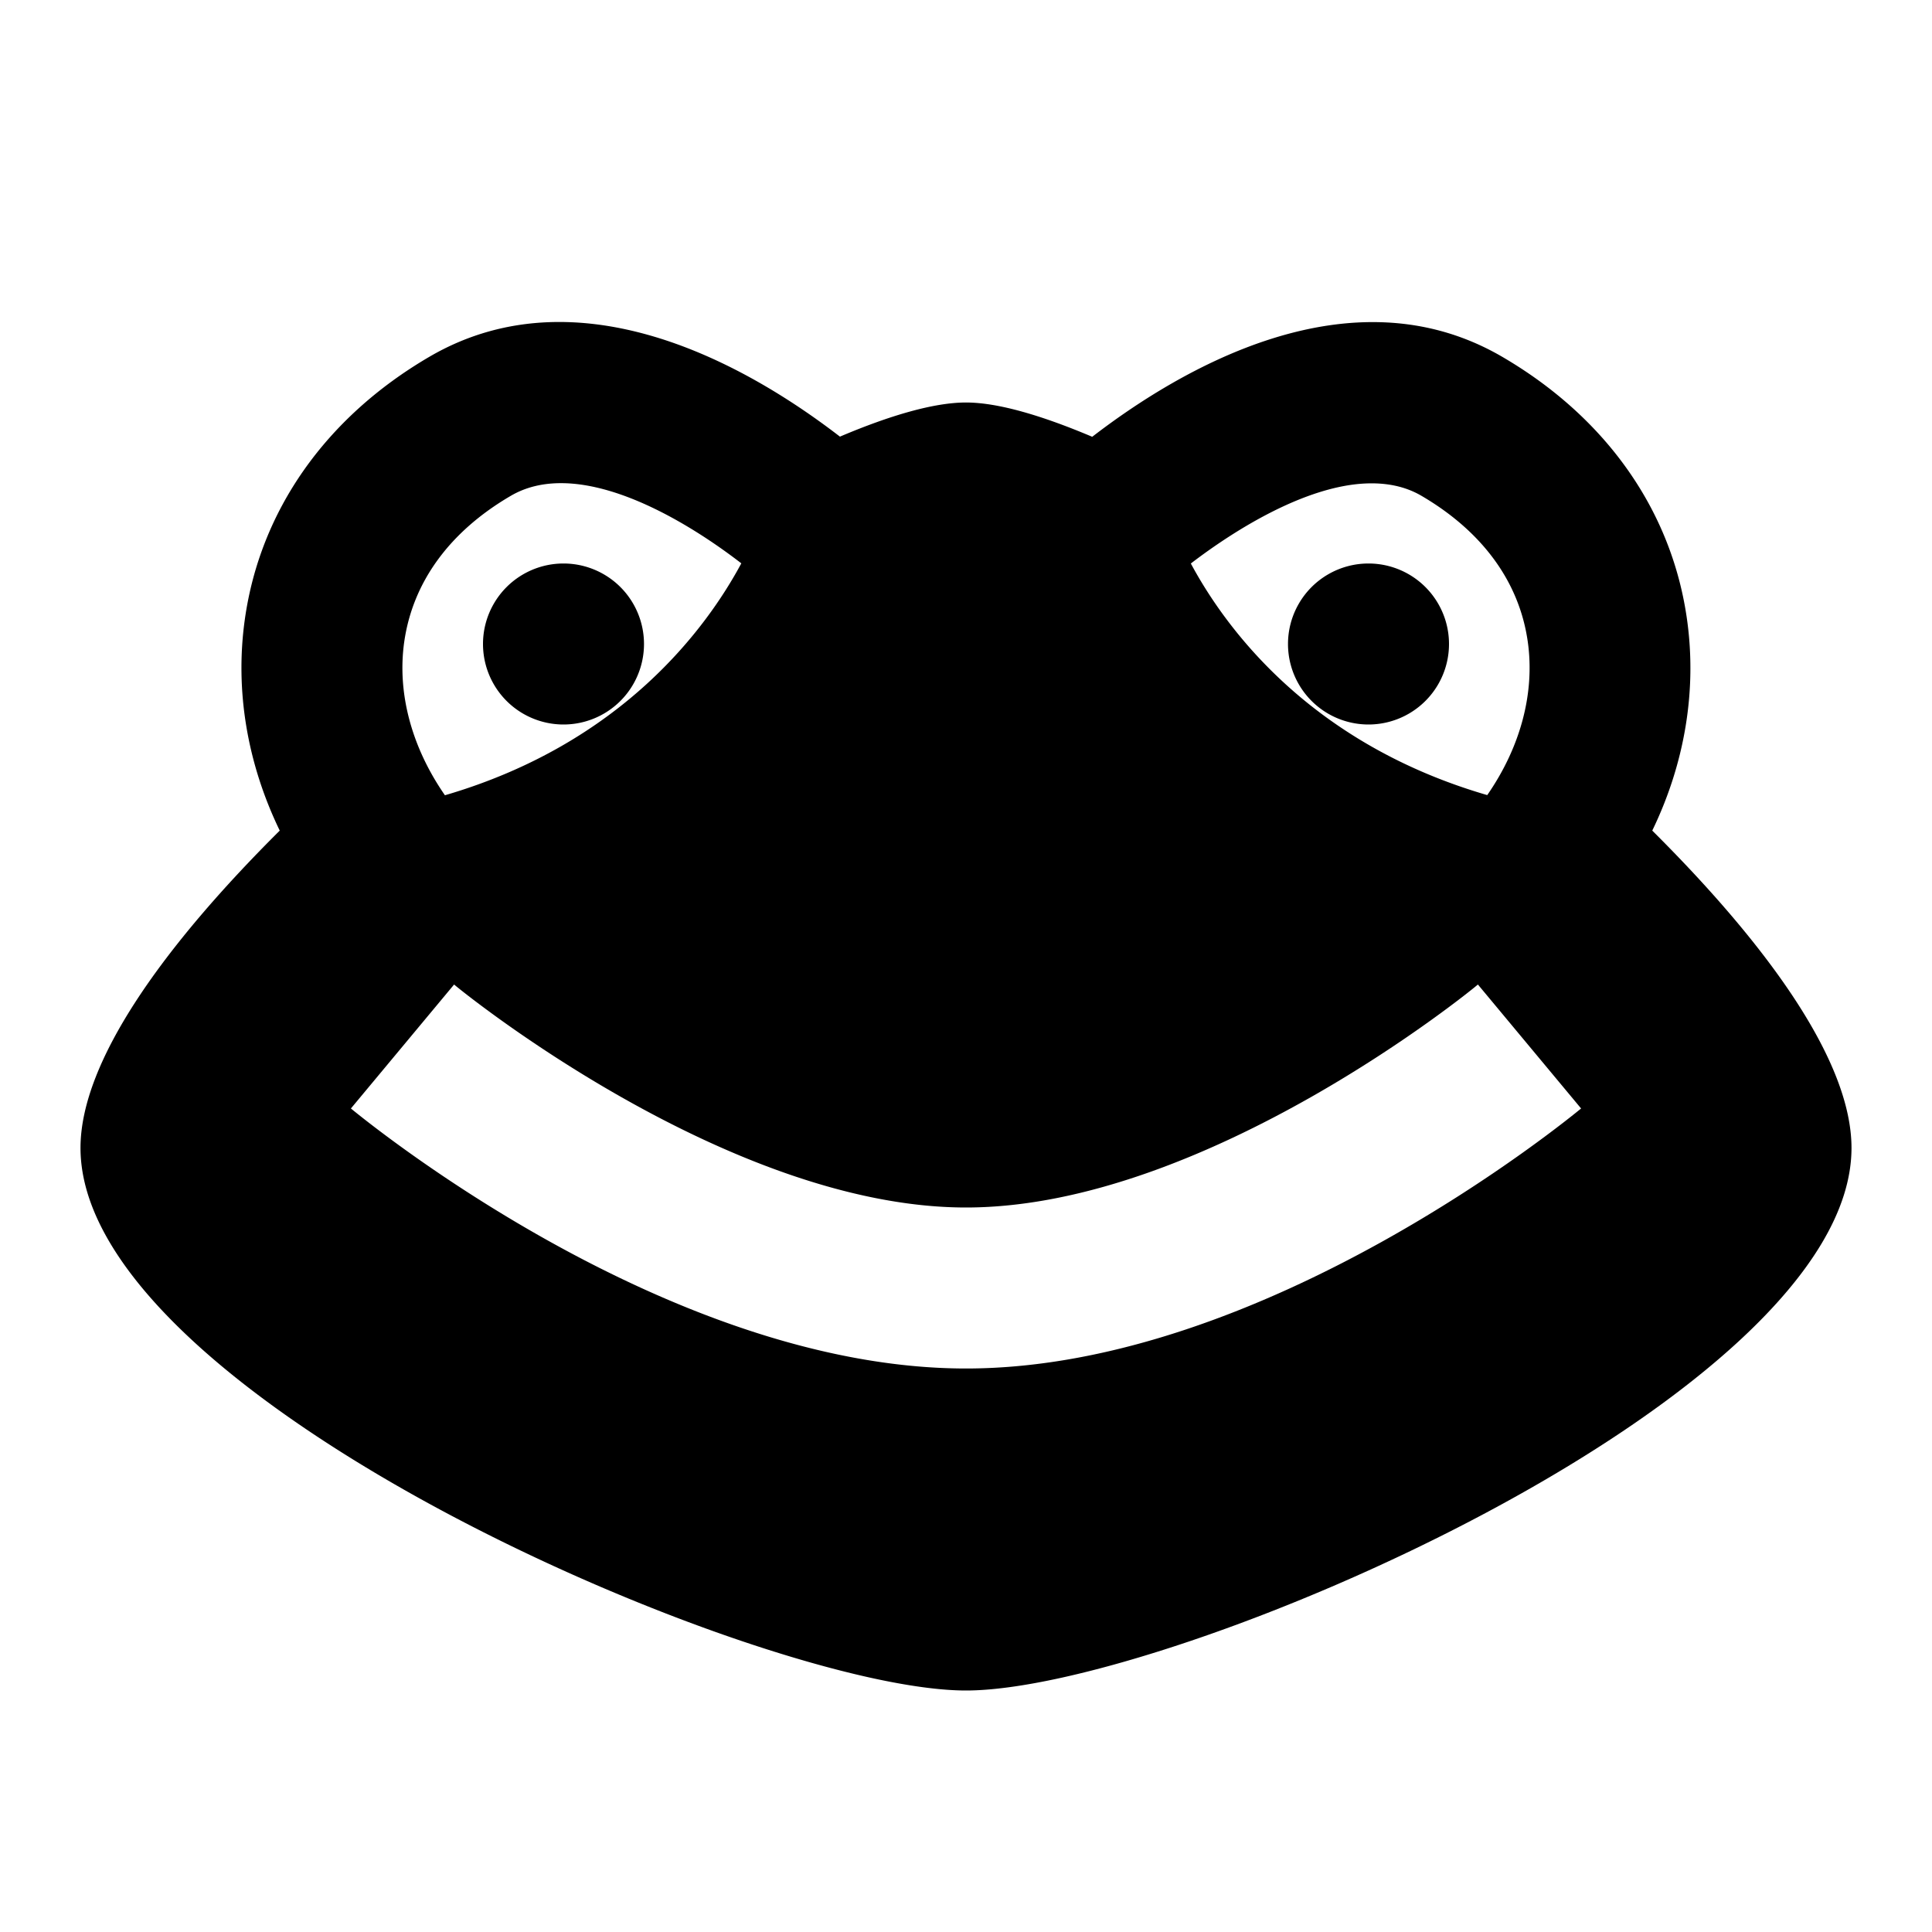 <svg fill="#000000" xmlns="http://www.w3.org/2000/svg"  viewBox="0 0 24 24" width="480px" height="480px"><path d="M 6.824 4.002 C 6.326 4.02 5.822 4.147 5.334 4.432 C 4.045 5.185 3.23 6.345 3.041 7.697 C 2.917 8.583 3.073 9.487 3.475 10.318 C 2.042 11.744 1 13.181 1 14.26 C 1 17.37 9.46 21 12 21 C 14.54 21 23 17.37 23 14.26 C 23 13.181 21.958 11.744 20.525 10.318 C 20.927 9.488 21.081 8.582 20.957 7.697 C 20.768 6.345 19.953 5.187 18.664 4.434 C 16.766 3.325 14.638 4.602 13.568 5.426 C 12.942 5.161 12.396 5 12 5 C 11.604 5 11.059 5.159 10.434 5.424 C 9.64 4.812 8.264 3.951 6.824 4.002 z M 6.969 6.002 C 7.725 6.002 8.615 6.54 9.209 6.998 C 8.779 7.799 7.729 9.236 5.527 9.879 C 5.115 9.285 4.932 8.613 5.021 7.977 C 5.126 7.233 5.584 6.604 6.344 6.16 C 6.533 6.049 6.745 6.002 6.969 6.002 z M 16.963 6.006 C 17.212 5.995 17.448 6.037 17.656 6.158 C 18.416 6.602 18.875 7.231 18.979 7.975 C 19.068 8.611 18.887 9.283 18.475 9.877 C 16.274 9.236 15.226 7.806 14.793 7 C 15.355 6.57 16.216 6.04 16.963 6.006 z M 7 7 A 1 1 0 0 0 7 9 A 1 1 0 0 0 7 7 z M 17 7 A 1 1 0 0 0 17 9 A 1 1 0 0 0 17 7 z M 5.641 12.23 C 5.671 12.26 9.02 15 12 15 C 14.99 15 18.329 12.26 18.359 12.23 L 19.641 13.77 C 19.481 13.9 15.71 17 12 17 C 8.29 17 4.519 13.9 4.359 13.77 L 5.641 12.23 z"/></svg>